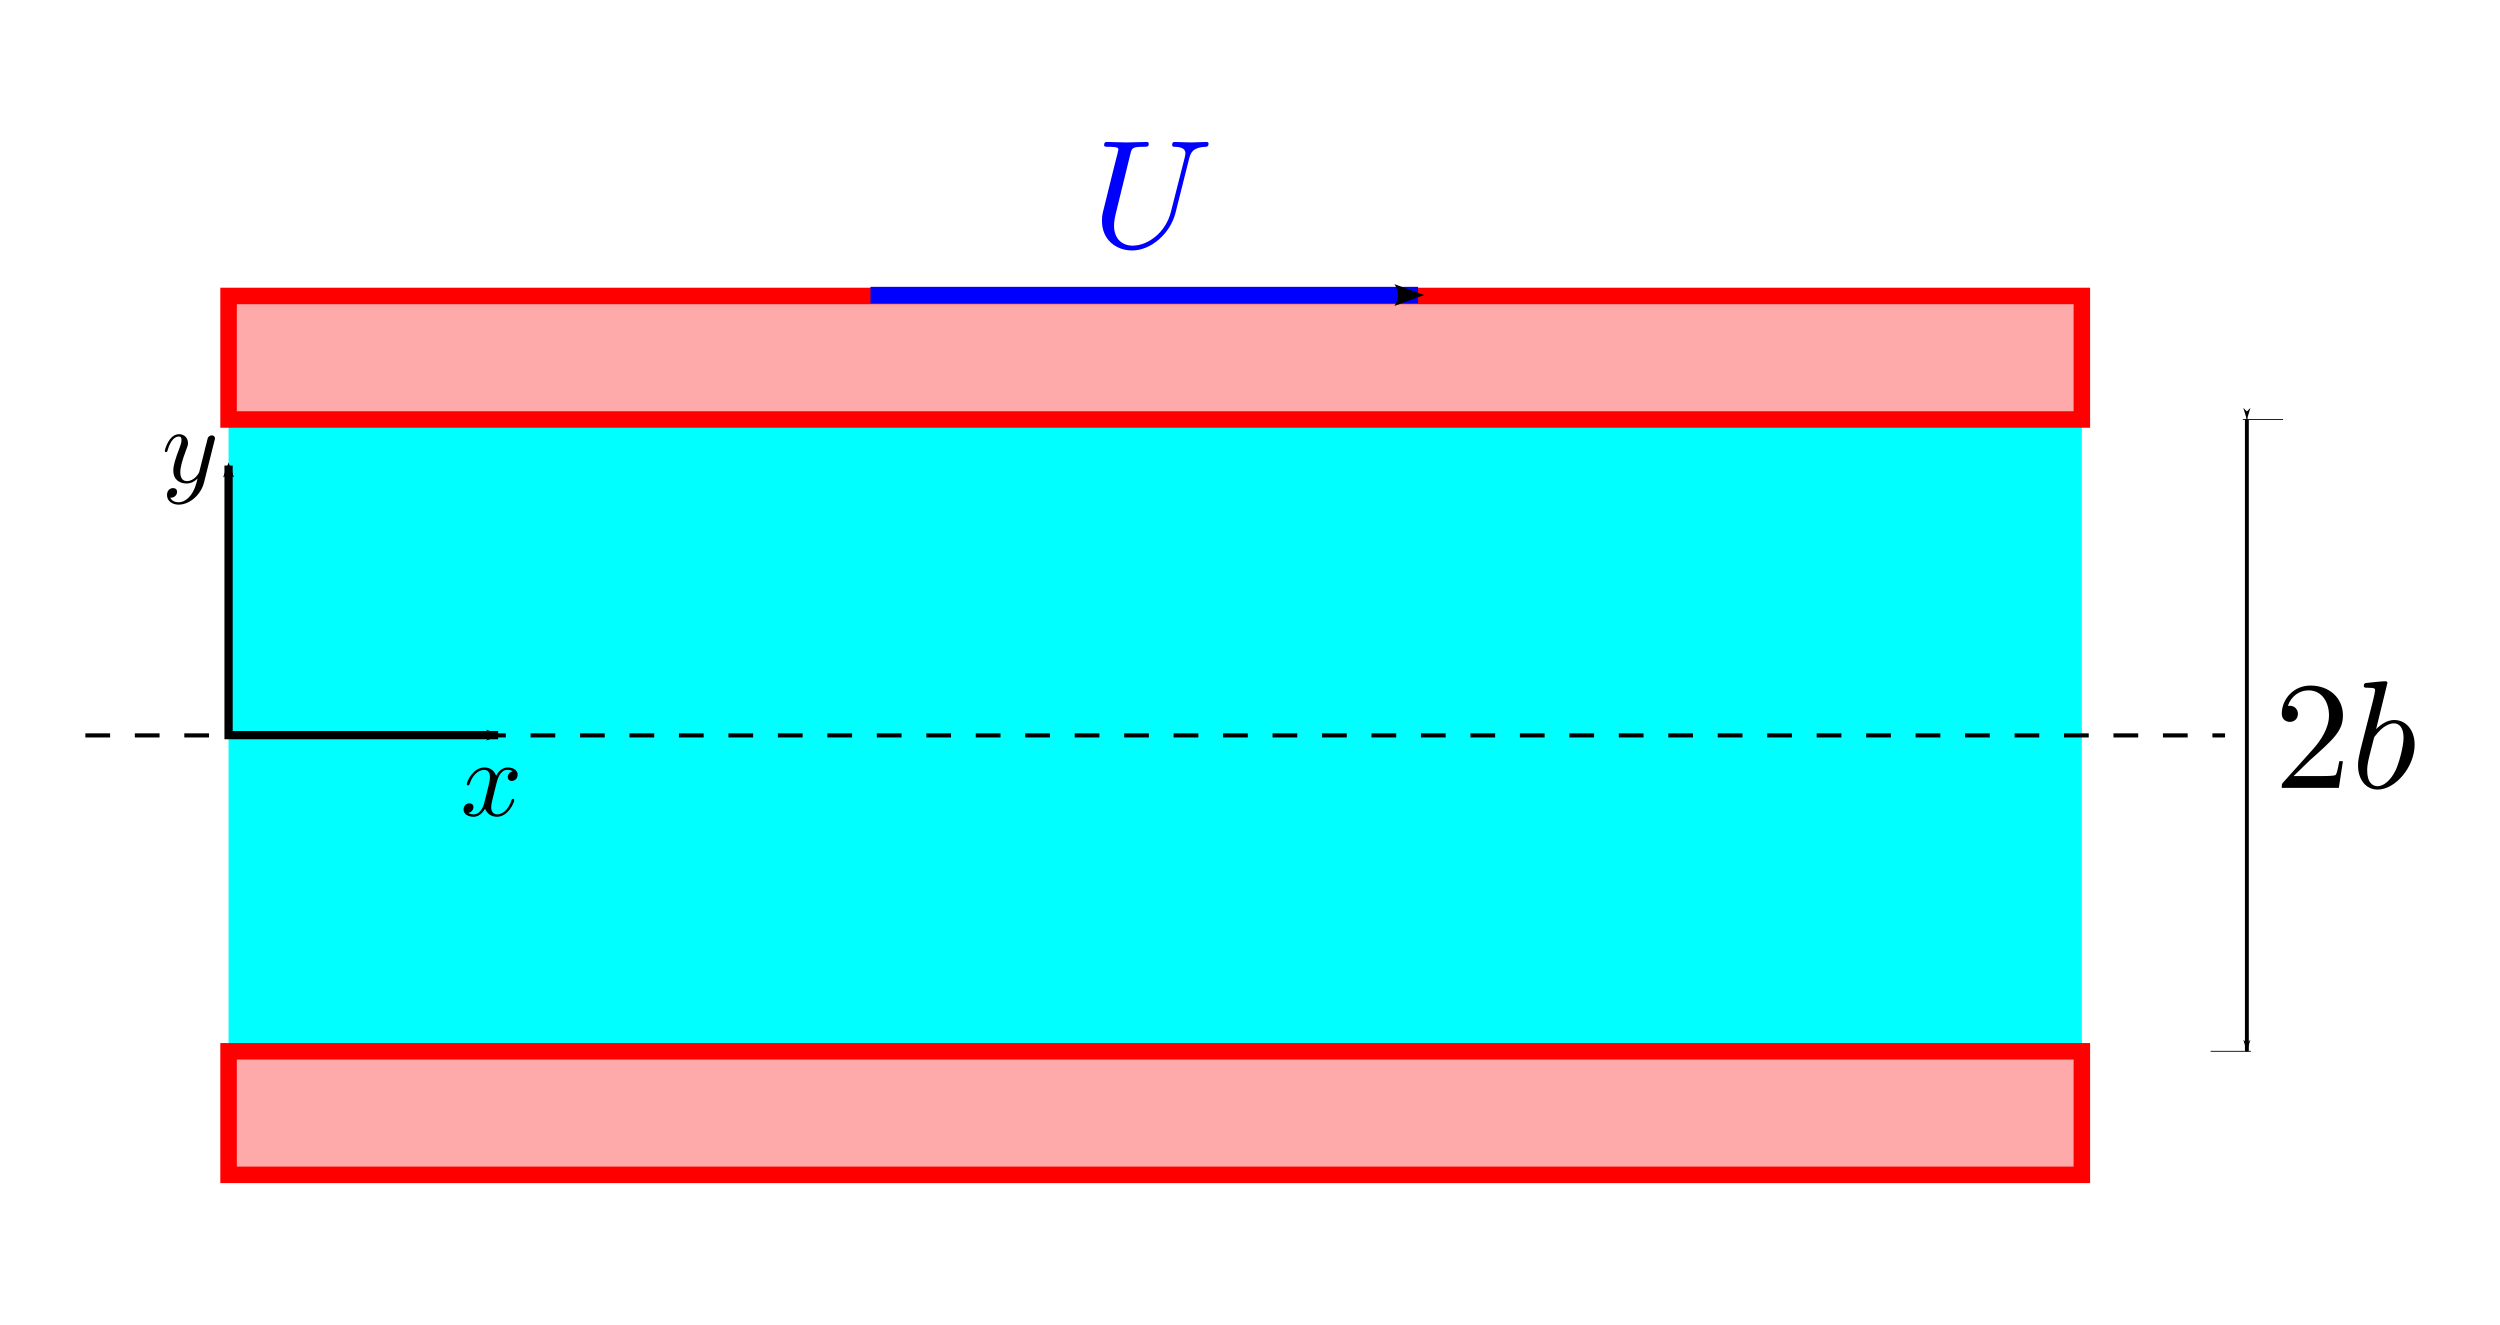 <?xml version="1.0" encoding="UTF-8" standalone="no"?>
<!-- Created with Inkscape (http://www.inkscape.org/) -->

<svg
   width="303.238mm"
   height="160.718mm"
   viewBox="0 0 303.238 160.718"
   version="1.1"
   id="svg5"
   sodipodi:docname="Couette.svg"
   inkscape:version="1.1 (c68e22c387, 2021-05-23)"
   inkscape:export-filename="C:\Users\Asus\Dropbox\DIM_UDEC\Mecanica_de_fluidos\Material\Practicas\Practica 5 - Analisis diferencial\Couette.png"
   inkscape:export-xdpi="300"
   inkscape:export-ydpi="300"
   xmlns:inkscape="http://www.inkscape.org/namespaces/inkscape"
   xmlns:sodipodi="http://sodipodi.sourceforge.net/DTD/sodipodi-0.dtd"
   xmlns:xlink="http://www.w3.org/1999/xlink"
   xmlns="http://www.w3.org/2000/svg"
   xmlns:svg="http://www.w3.org/2000/svg">
  <sodipodi:namedview
     id="namedview7"
     pagecolor="#ffffff"
     bordercolor="#666666"
     borderopacity="1.0"
     inkscape:pageshadow="2"
     inkscape:pageopacity="0.0"
     inkscape:pagecheckerboard="0"
     inkscape:document-units="mm"
     showgrid="false"
     inkscape:zoom="0.19420595"
     inkscape:cx="-620.47533"
     inkscape:cy="424.80676"
     inkscape:window-width="1920"
     inkscape:window-height="1057"
     inkscape:window-x="-8"
     inkscape:window-y="-8"
     inkscape:window-maximized="1"
     inkscape:current-layer="layer1" />
  <defs
     id="defs2">
    <marker
       inkscape:stockid="DistanceEnd"
       orient="auto"
       refY="0"
       refX="0"
       id="DistanceEnd"
       style="overflow:visible"
       inkscape:isstock="true">
      <g
         id="g2301">
        <path
           id="path2316"
           d="M 0,0 H -2"
           style="fill:none;stroke:context-fill;stroke-width:1.15;stroke-linecap:square" />
        <path
           id="path2312"
           d="m 0,0 -13,4 4,-4 -4,-4 z"
           style="fill:context-stroke;fill-rule:evenodd;stroke:none" />
        <path
           id="path2314"
           d="M 0,-4 V 40"
           style="fill:none;stroke:context-stroke;stroke-width:1;stroke-linecap:square" />
      </g>
    </marker>
    <marker
       inkscape:stockid="DistanceStart"
       orient="auto"
       refY="0"
       refX="0"
       id="DistanceStart"
       style="overflow:visible"
       inkscape:isstock="true">
      <g
         id="g2300">
        <path
           id="path2306"
           d="M 0,0 H 2"
           style="fill:none;stroke:context-fill;stroke-width:1.15;stroke-linecap:square" />
        <path
           id="path2302"
           d="M 0,0 13,4 9,0 13,-4 Z"
           style="fill:context-stroke;fill-rule:evenodd;stroke:none" />
        <path
           id="path2304"
           d="M 0,-4 V 40"
           style="fill:none;stroke:context-stroke;stroke-width:1;stroke-linecap:square" />
      </g>
    </marker>
    <marker
       style="overflow:visible"
       id="Arrow2Mstart"
       refX="0"
       refY="0"
       orient="auto"
       inkscape:stockid="Arrow2Mstart"
       inkscape:isstock="true">
      <path
         transform="scale(0.6)"
         d="M 8.719,4.034 -2.207,0.016 8.719,-4.002 c -1.745,2.372 -1.735,5.617 -6e-7,8.035 z"
         style="fill:context-stroke;fill-rule:evenodd;stroke-width:0.625;stroke-linejoin:round"
         id="path1537" />
    </marker>
    <marker
       style="overflow:visible"
       id="Arrow2Mend"
       refX="0"
       refY="0"
       orient="auto"
       inkscape:stockid="Arrow2Mend"
       inkscape:isstock="true">
      <path
         transform="scale(-0.6)"
         d="M 8.719,4.034 -2.207,0.016 8.719,-4.002 c -1.745,2.372 -1.735,5.617 -6e-7,8.035 z"
         style="fill:context-stroke;fill-rule:evenodd;stroke-width:0.625;stroke-linejoin:round"
         id="path1540" />
    </marker>
    <marker
       style="overflow:visible"
       id="Arrow1Mstart"
       refX="0"
       refY="0"
       orient="auto"
       inkscape:stockid="Arrow1Mstart"
       inkscape:isstock="true">
      <path
         transform="matrix(0.4,0,0,0.4,4,0)"
         style="fill:context-stroke;fill-rule:evenodd;stroke:context-stroke;stroke-width:1pt"
         d="M 0,0 5,-5 -12.5,0 5,5 Z"
         id="path1519" />
    </marker>
    <g
       id="g1634">
      <symbol
         overflow="visible"
         id="symbol638">
        <path
           style="stroke:none"
           d=""
           id="path4889" />
      </symbol>
      <symbol
         overflow="visible"
         id="symbol1566">
        <path
           style="stroke:none"
           d="M 3.328,-3.016 C 3.391,-3.266 3.625,-4.188 4.312,-4.188 c 0.047,0 0.297,0 0.5,0.125 C 4.531,-4 4.344,-3.766 4.344,-3.516 c 0,0.156 0.109,0.344 0.375,0.344 0.219,0 0.531,-0.172 0.531,-0.578 0,-0.516 -0.578,-0.656 -0.922,-0.656 -0.578,0 -0.922,0.531 -1.047,0.75 -0.25,-0.656 -0.781,-0.75 -1.078,-0.75 -1.031,0 -1.609,1.281 -1.609,1.531 0,0.109 0.109,0.109 0.125,0.109 0.078,0 0.109,-0.031 0.125,-0.109 0.344,-1.062 1,-1.312 1.344,-1.312 0.188,0 0.531,0.094 0.531,0.672 0,0.312 -0.172,0.969 -0.531,2.375 -0.156,0.609 -0.516,1.031 -0.953,1.031 -0.062,0 -0.281,0 -0.5,-0.125 0.25,-0.062 0.469,-0.266 0.469,-0.547 0,-0.266 -0.219,-0.344 -0.359,-0.344 -0.312,0 -0.547,0.25 -0.547,0.578 0,0.453 0.484,0.656 0.922,0.656 0.672,0 1.031,-0.703 1.047,-0.75 0.125,0.359 0.484,0.75 1.078,0.75 1.031,0 1.594,-1.281 1.594,-1.531 0,-0.109 -0.078,-0.109 -0.109,-0.109 -0.094,0 -0.109,0.047 -0.141,0.109 -0.328,1.078 -1,1.312 -1.312,1.312 -0.391,0 -0.547,-0.312 -0.547,-0.656 0,-0.219 0.047,-0.438 0.156,-0.875 z m 0,0"
           id="path3533" />
      </symbol>
    </g>
    <g
       id="g7165">
      <symbol
         overflow="visible"
         id="symbol6943">
        <path
           style="stroke:none"
           d=""
           id="path9510" />
      </symbol>
      <symbol
         overflow="visible"
         id="symbol8651">
        <path
           style="stroke:none"
           d="m 4.844,-3.797 c 0.047,-0.141 0.047,-0.156 0.047,-0.234 0,-0.172 -0.141,-0.266 -0.297,-0.266 -0.094,0 -0.25,0.062 -0.344,0.203 -0.016,0.062 -0.109,0.359 -0.141,0.547 -0.078,0.25 -0.141,0.531 -0.203,0.797 l -0.453,1.797 c -0.031,0.141 -0.469,0.844 -1.125,0.844 -0.5,0 -0.609,-0.438 -0.609,-0.812 C 1.719,-1.375 1.891,-2 2.219,-2.875 2.375,-3.281 2.422,-3.391 2.422,-3.594 c 0,-0.438 -0.312,-0.812 -0.812,-0.812 -0.953,0 -1.312,1.453 -1.312,1.531 0,0.109 0.094,0.109 0.109,0.109 0.109,0 0.109,-0.031 0.156,-0.188 0.281,-0.938 0.672,-1.234 1.016,-1.234 0.078,0 0.25,0 0.25,0.312 0,0.25 -0.109,0.516 -0.172,0.703 -0.406,1.062 -0.578,1.625 -0.578,2.094 0,0.891 0.625,1.188 1.219,1.188 0.391,0 0.719,-0.172 1,-0.453 -0.125,0.516 -0.25,1.016 -0.641,1.547 -0.266,0.328 -0.641,0.625 -1.094,0.625 -0.141,0 -0.594,-0.031 -0.766,-0.422 0.156,0 0.297,0 0.422,-0.125 C 1.328,1.203 1.422,1.062 1.422,0.875 1.422,0.562 1.156,0.531 1.062,0.531 0.828,0.531 0.5,0.688 0.5,1.172 c 0,0.5 0.438,0.875 1.062,0.875 1.016,0 2.047,-0.906 2.328,-2.031 z m 0,0"
           id="path2883" />
      </symbol>
    </g>
    <g
       id="g1825">
      <symbol
         overflow="visible"
         id="symbol3835">
        <path
           style="stroke:none"
           d=""
           id="path3032" />
      </symbol>
      <symbol
         overflow="visible"
         id="symbol2527">
        <path
           style="stroke:none"
           d="M 6.328,-5.766 C 6.438,-6.172 6.609,-6.469 7.406,-6.5 c 0.047,0 0.172,-0.016 0.172,-0.203 0,0 0,-0.109 -0.125,-0.109 -0.328,0 -0.688,0.031 -1.016,0.031 -0.344,0 -0.719,-0.031 -1.047,-0.031 -0.062,0 -0.172,0 -0.172,0.203 C 5.219,-6.5 5.312,-6.5 5.391,-6.5 c 0.578,0.016 0.688,0.219 0.688,0.438 0,0.031 -0.031,0.188 -0.031,0.203 l -0.906,3.562 C 4.812,-0.953 3.656,-0.094 2.656,-0.094 c -0.672,0 -1.203,-0.438 -1.203,-1.297 0,-0.016 0,-0.328 0.109,-0.766 L 2.516,-6.047 C 2.609,-6.406 2.625,-6.5 3.359,-6.5 c 0.266,0 0.344,0 0.344,-0.203 0,-0.109 -0.109,-0.109 -0.141,-0.109 -0.281,0 -1,0.031 -1.281,0.031 -0.281,0 -1,-0.031 -1.281,-0.031 -0.078,0 -0.188,0 -0.188,0.203 C 0.812,-6.5 0.891,-6.5 1.094,-6.5 c 0.016,0 0.203,0 0.375,0.016 0.172,0.031 0.266,0.031 0.266,0.172 0,0.047 -0.109,0.469 -0.172,0.703 l -0.219,0.875 C 1.25,-4.344 0.781,-2.469 0.734,-2.266 0.672,-2 0.672,-1.844 0.672,-1.688 c 0,1.203 0.906,1.906 1.953,1.906 1.25,0 2.484,-1.125 2.812,-2.438 z m 0,0"
           id="path4945" />
      </symbol>
    </g>
    <g
       id="g6037">
      <symbol
         overflow="visible"
         id="symbol3153">
        <path
           style="stroke:none"
           d=""
           id="path2151" />
      </symbol>
      <symbol
         overflow="visible"
         id="symbol7406">
        <path
           style="stroke:none"
           d="m 1.266,-0.766 1.062,-1.031 c 1.547,-1.375 2.141,-1.906 2.141,-2.906 0,-1.141 -0.891,-1.938 -2.109,-1.938 -1.125,0 -1.859,0.922 -1.859,1.812 0,0.547 0.5,0.547 0.531,0.547 0.172,0 0.516,-0.109 0.516,-0.531 0,-0.25 -0.188,-0.516 -0.531,-0.516 -0.078,0 -0.094,0 -0.125,0.016 0.219,-0.656 0.766,-1.016 1.344,-1.016 0.906,0 1.328,0.812 1.328,1.625 C 3.562,-3.906 3.078,-3.125 2.516,-2.5 l -1.906,2.125 C 0.5,-0.266 0.5,-0.234 0.5,0 H 4.203 L 4.469,-1.734 H 4.234 C 4.172,-1.438 4.109,-1 4,-0.844 3.938,-0.766 3.281,-0.766 3.062,-0.766 Z m 0,0"
           id="path1024" />
      </symbol>
      <symbol
         overflow="visible"
         id="symbol3171">
        <path
           style="stroke:none"
           d=""
           id="path8939" />
      </symbol>
      <symbol
         overflow="visible"
         id="symbol595">
        <path
           style="stroke:none"
           d="m 2.375,-6.812 c 0,0 0,-0.109 -0.125,-0.109 -0.219,0 -0.953,0.078 -1.219,0.109 -0.078,0 -0.188,0.016 -0.188,0.188 0,0.125 0.094,0.125 0.25,0.125 0.469,0 0.484,0.062 0.484,0.172 0,0.062 -0.078,0.406 -0.125,0.609 l -0.828,3.25 c -0.109,0.5 -0.156,0.672 -0.156,1.016 0,0.938 0.531,1.562 1.266,1.562 1.172,0 2.406,-1.484 2.406,-2.922 0,-0.906 -0.531,-1.594 -1.328,-1.594 -0.453,0 -0.875,0.297 -1.172,0.594 z M 1.453,-3.047 C 1.5,-3.266 1.5,-3.281 1.594,-3.391 2.078,-4.031 2.531,-4.188 2.797,-4.188 c 0.359,0 0.625,0.297 0.625,0.938 0,0.594 -0.328,1.734 -0.516,2.109 -0.328,0.672 -0.781,1.031 -1.172,1.031 -0.344,0 -0.672,-0.266 -0.672,-1 0,-0.203 0,-0.391 0.156,-1.016 z m 0,0"
           id="path6664" />
      </symbol>
    </g>
  </defs>
  <g
     inkscape:label="Layer 1"
     inkscape:groupmode="layer"
     id="layer1"
     transform="translate(13.848,-25.069)">
    <g
       id="g2311"
       transform="translate(6.383)">
      <rect
         style="fill:#00ffff;stroke:none;stroke-width:2"
         id="rect954"
         width="224.794"
         height="106.607"
         x="7.493"
         y="60.967" />
      <rect
         style="fill:#ffaaaa;stroke:#ff0000;stroke-width:2"
         id="rect846"
         width="224.794"
         height="14.986"
         x="7.493"
         y="60.967" />
      <rect
         style="fill:#ffaaaa;stroke:#ff0000;stroke-width:2"
         id="rect930"
         width="224.794"
         height="14.986"
         x="7.493"
         y="152.587" />
      <path
         style="fill:none;stroke:#000000;stroke-width:0.5;stroke-linecap:butt;stroke-linejoin:miter;stroke-miterlimit:4;stroke-dasharray:3, 3;stroke-dashoffset:0;stroke-opacity:1"
         d="M -9.877,114.27 H 249.657"
         id="path1131" />
      <path
         style="fill:none;stroke:#000000;stroke-width:1;stroke-linecap:butt;stroke-linejoin:miter;stroke-miterlimit:4;stroke-dasharray:none;stroke-opacity:1;marker-start:url(#Arrow2Mstart);marker-end:url(#Arrow2Mend)"
         d="M 40.19,114.236 H 7.493 V 81.538"
         id="path1412"
         sodipodi:nodetypes="ccc" />
      <g
         inkscape:label=""
         transform="matrix(1.325,0,0,1.325,-86.201,15.395)"
         id="g1993">
        <g
           id="g6764">
          <g
             style="fill:#000000;fill-opacity:1"
             id="g1494">
            <use
               xlink:href="#symbol1566"
               x="91.925"
               y="81.963"
               id="use4668"
               width="100%"
               height="100%" />
          </g>
        </g>
      </g>
      <g
         inkscape:label=""
         transform="translate(-92.472,0.17)"
         id="g2078">
        <g
           id="g2899">
          <g
             style="fill:#000000;fill-opacity:1"
             id="g7200">
            <use
               xlink:href="#symbol8651"
               x="91.925"
               y="81.963"
               id="use1520"
               width="100%"
               height="100%"
               transform="matrix(1.325,0,0,1.325,-29.966,-25.201)" />
          </g>
        </g>
      </g>
      <g
         inkscape:label=""
         transform="matrix(1.872,0,0,1.872,-59.909,-98.394)"
         id="g2181"
         style="fill:#0000ff;stroke:#0000ff">
        <g
           id="g8807"
           style="fill:#0000ff;stroke:#0000ff">
          <g
             style="fill:#0000ff;fill-opacity:1;stroke:#0000ff"
             id="g7672">
            <use
               xlink:href="#symbol2527"
               x="91.925"
               y="81.963"
               id="use7591"
               width="100%"
               height="100%"
               style="fill:#0000ff;stroke:#0000ff" />
          </g>
        </g>
      </g>
      <path
         style="fill:#0000ff;stroke:#0000ff;stroke-width:2;stroke-linecap:butt;stroke-linejoin:miter;stroke-miterlimit:4;stroke-dasharray:none;stroke-opacity:1;marker-end:url(#Arrow2Mend)"
         d="M 85.357,60.863 H 151.774"
         id="path2245" />
      <path
         style="fill:none;stroke:#000000;stroke-width:0.47px;stroke-linecap:butt;stroke-linejoin:miter;stroke-opacity:1;marker-start:url(#DistanceStart);marker-end:url(#DistanceEnd)"
         d="M 252.303,75.953 V 152.587"
         id="path913" />
      <g
         inkscape:label=""
         transform="matrix(1.869,0,0,1.869,83.795,-32.553)"
         id="g2228">
        <g
           id="g2661">
          <g
             style="fill:#000000;fill-opacity:1"
             id="g4517">
            <use
               xlink:href="#symbol7406"
               x="91.925"
               y="81.963"
               id="use2142"
               width="100%"
               height="100%" />
          </g>
          <g
             style="fill:#000000;fill-opacity:1"
             id="g9706">
            <use
               xlink:href="#symbol595"
               x="96.907"
               y="81.963"
               id="use3867"
               width="100%"
               height="100%" />
          </g>
        </g>
      </g>
    </g>
  </g>
</svg>

